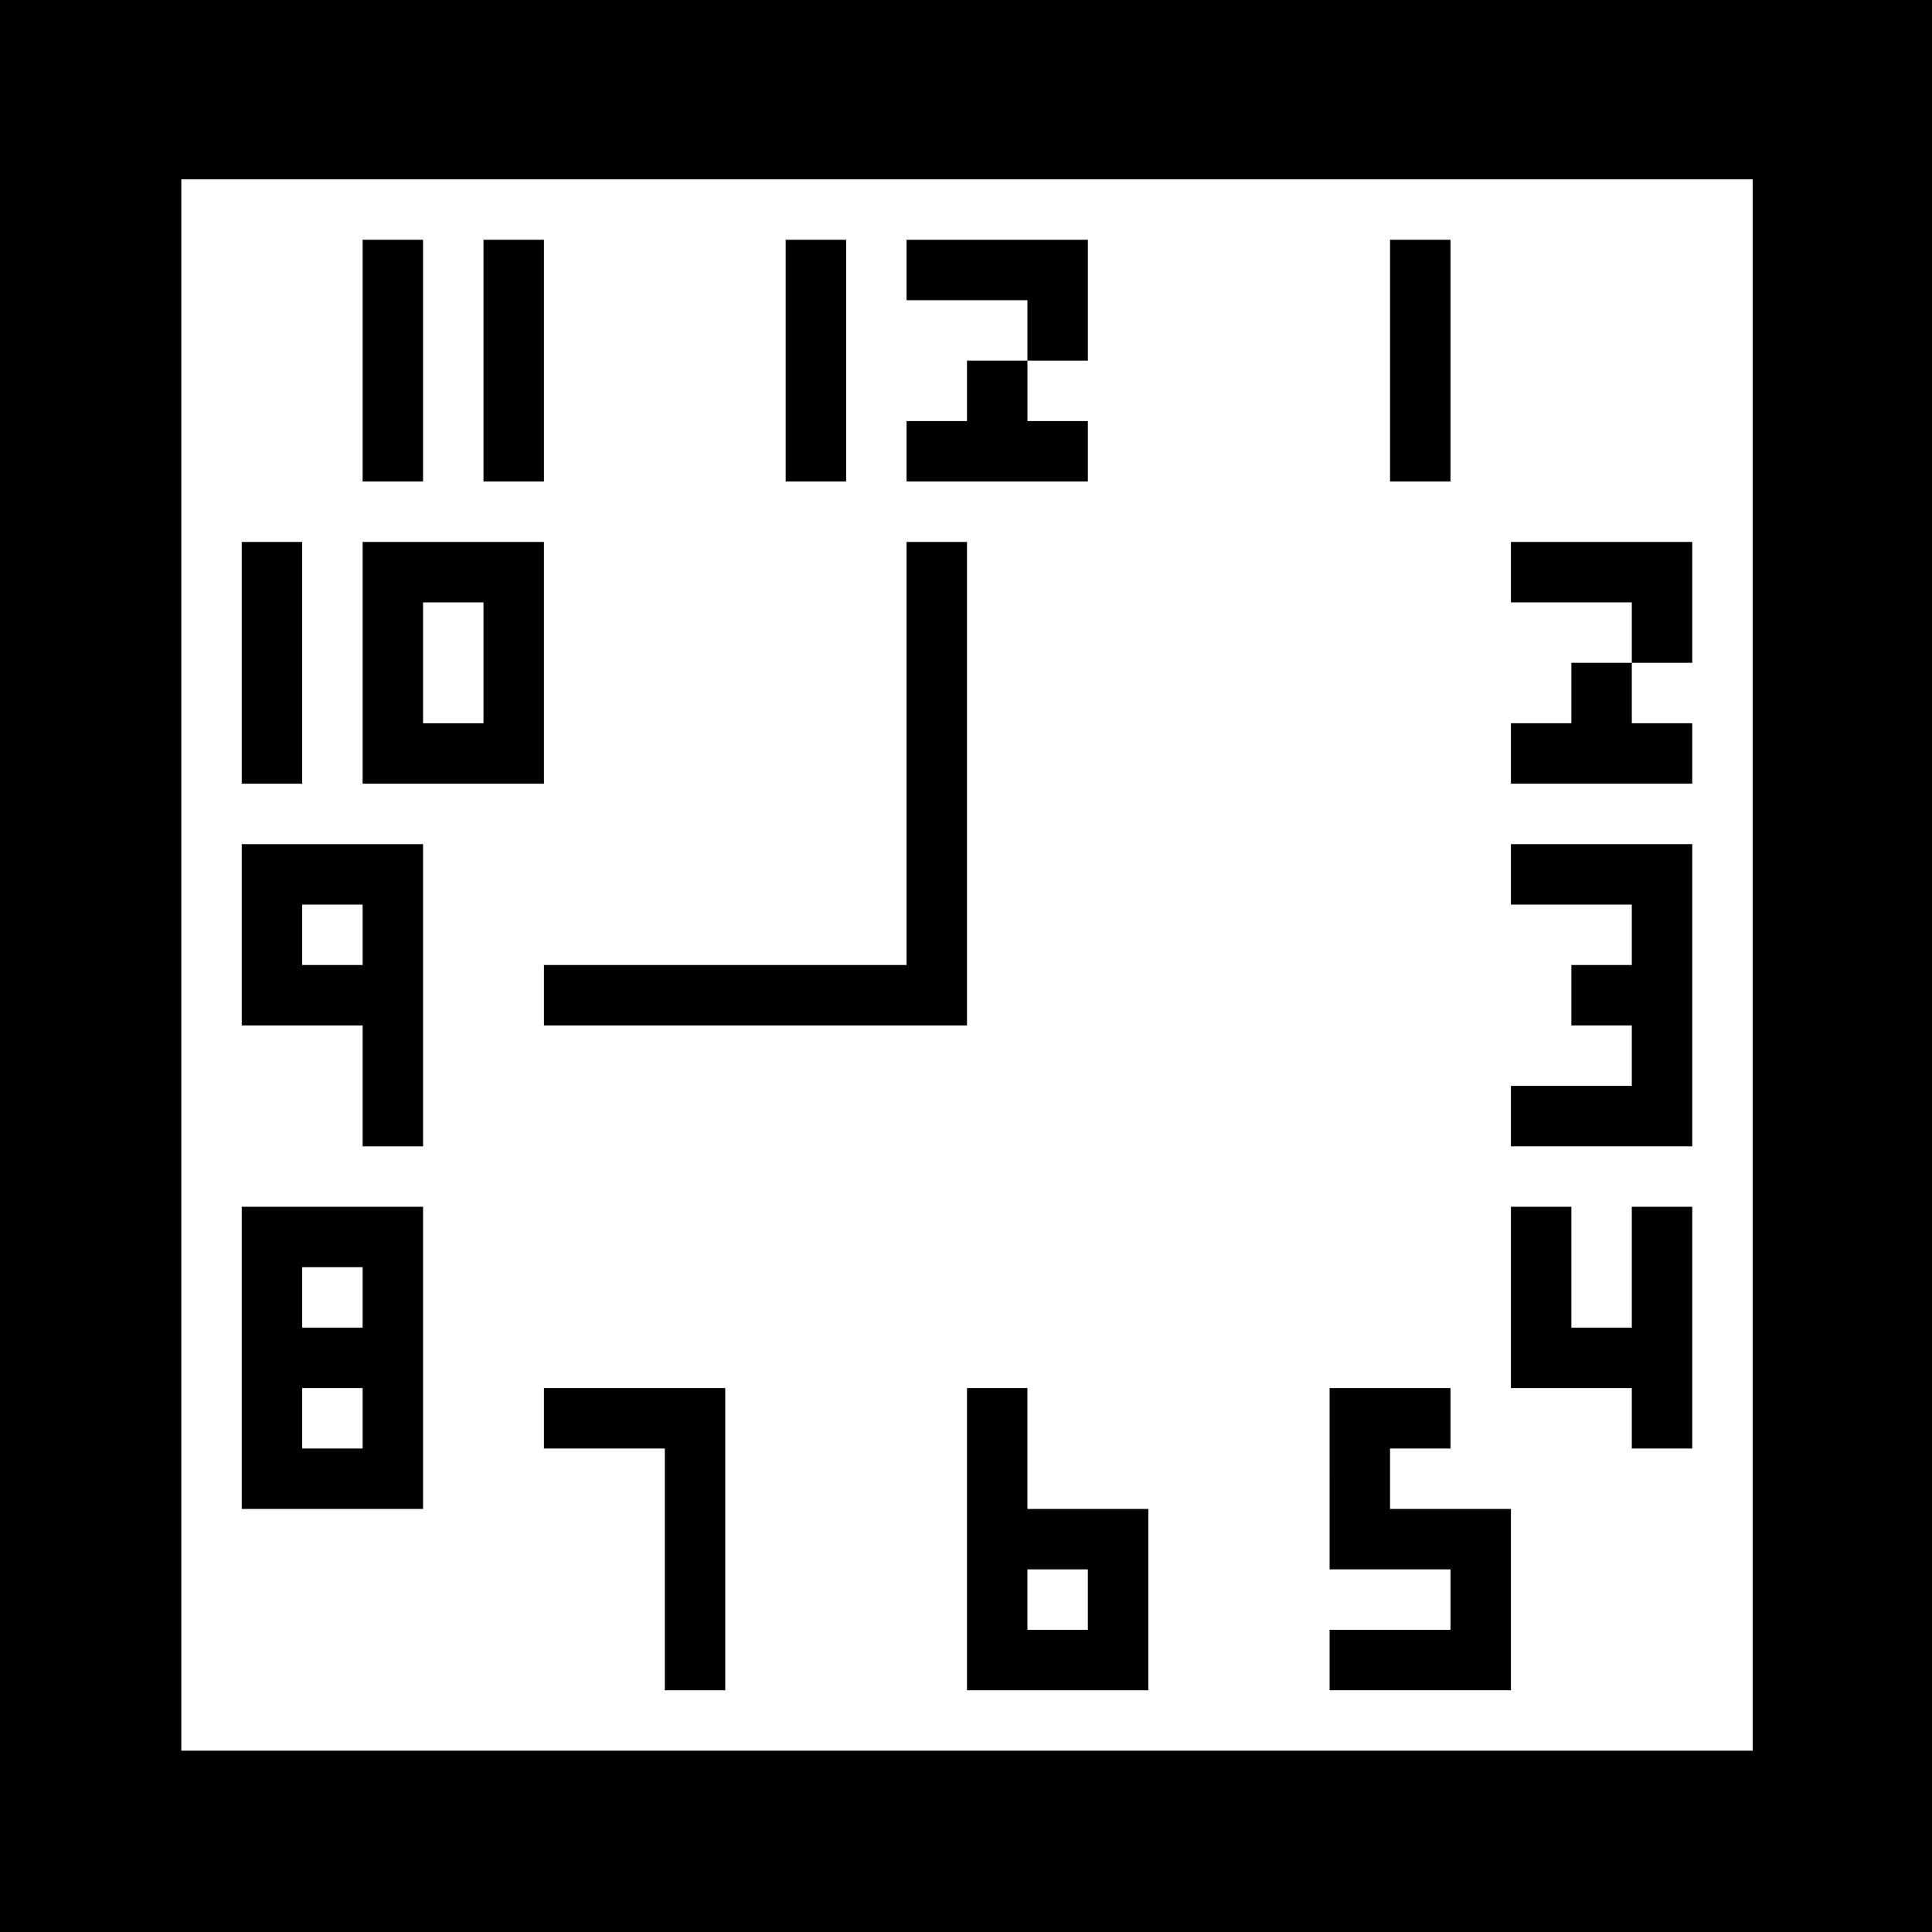<?xml version="1.0" standalone="no"?>
<!DOCTYPE svg PUBLIC "-//W3C//DTD SVG 20010904//EN"
 "http://www.w3.org/TR/2001/REC-SVG-20010904/DTD/svg10.dtd">
<svg version="1.0" xmlns="http://www.w3.org/2000/svg"
 width="468pt" height="468pt" viewBox="0 0 468 468"
 preserveAspectRatio="xMidYMid meet">
<g transform="translate(0,468) scale(0.366,-0.366)"
fill="#000000" stroke="none">
<path d="M0 640 l0 -640 640 0 640 0 0 640 0 640 -640 0 -640 0 0 -640z m1160
0 l0 -520 -520 0 -520 0 0 520 0 520 520 0 520 0 0 -520z"/>
<path d="M240 1040 l0 -80 20 0 20 0 0 80 0 80 -20 0 -20 0 0 -80z"/>
<path d="M320 1040 l0 -80 20 0 20 0 0 80 0 80 -20 0 -20 0 0 -80z"/>
<path d="M520 1040 l0 -80 20 0 20 0 0 80 0 80 -20 0 -20 0 0 -80z"/>
<path d="M600 1100 l0 -20 40 0 40 0 0 -20 0 -20 -20 0 -20 0 0 -20 0 -20 -20
0 -20 0 0 -20 0 -20 60 0 60 0 0 20 0 20 -20 0 -20 0 0 20 0 20 20 0 20 0 0
40 0 40 -60 0 -60 0 0 -20z"/>
<path d="M920 1040 l0 -80 20 0 20 0 0 80 0 80 -20 0 -20 0 0 -80z"/>
<path d="M160 840 l0 -80 20 0 20 0 0 80 0 80 -20 0 -20 0 0 -80z"/>
<path d="M240 840 l0 -80 60 0 60 0 0 80 0 80 -60 0 -60 0 0 -80z m80 0 l0
-40 -20 0 -20 0 0 40 0 40 20 0 20 0 0 -40z"/>
<path d="M600 780 l0 -140 -120 0 -120 0 0 -20 0 -20 140 0 140 0 0 160 0 160
-20 0 -20 0 0 -140z"/>
<path d="M1000 900 l0 -20 40 0 40 0 0 -20 0 -20 -20 0 -20 0 0 -20 0 -20 -20
0 -20 0 0 -20 0 -20 60 0 60 0 0 20 0 20 -20 0 -20 0 0 20 0 20 20 0 20 0 0
40 0 40 -60 0 -60 0 0 -20z"/>
<path d="M160 660 l0 -60 40 0 40 0 0 -40 0 -40 20 0 20 0 0 100 0 100 -60 0
-60 0 0 -60z m80 0 l0 -20 -20 0 -20 0 0 20 0 20 20 0 20 0 0 -20z"/>
<path d="M1000 700 l0 -20 40 0 40 0 0 -20 0 -20 -20 0 -20 0 0 -20 0 -20 20
0 20 0 0 -20 0 -20 -40 0 -40 0 0 -20 0 -20 60 0 60 0 0 100 0 100 -60 0 -60
0 0 -20z"/>
<path d="M160 380 l0 -100 60 0 60 0 0 100 0 100 -60 0 -60 0 0 -100z m80 40
l0 -20 -20 0 -20 0 0 20 0 20 20 0 20 0 0 -20z m0 -80 l0 -20 -20 0 -20 0 0
20 0 20 20 0 20 0 0 -20z"/>
<path d="M1000 420 l0 -60 40 0 40 0 0 -20 0 -20 20 0 20 0 0 80 0 80 -20 0
-20 0 0 -40 0 -40 -20 0 -20 0 0 40 0 40 -20 0 -20 0 0 -60z"/>
<path d="M360 340 l0 -20 40 0 40 0 0 -80 0 -80 20 0 20 0 0 100 0 100 -60 0
-60 0 0 -20z"/>
<path d="M640 260 l0 -100 60 0 60 0 0 60 0 60 -40 0 -40 0 0 40 0 40 -20 0
-20 0 0 -100z m80 -40 l0 -20 -20 0 -20 0 0 20 0 20 20 0 20 0 0 -20z"/>
<path d="M880 300 l0 -60 40 0 40 0 0 -20 0 -20 -40 0 -40 0 0 -20 0 -20 60 0
60 0 0 60 0 60 -40 0 -40 0 0 20 0 20 20 0 20 0 0 20 0 20 -40 0 -40 0 0 -60z"/>
</g>
</svg>
